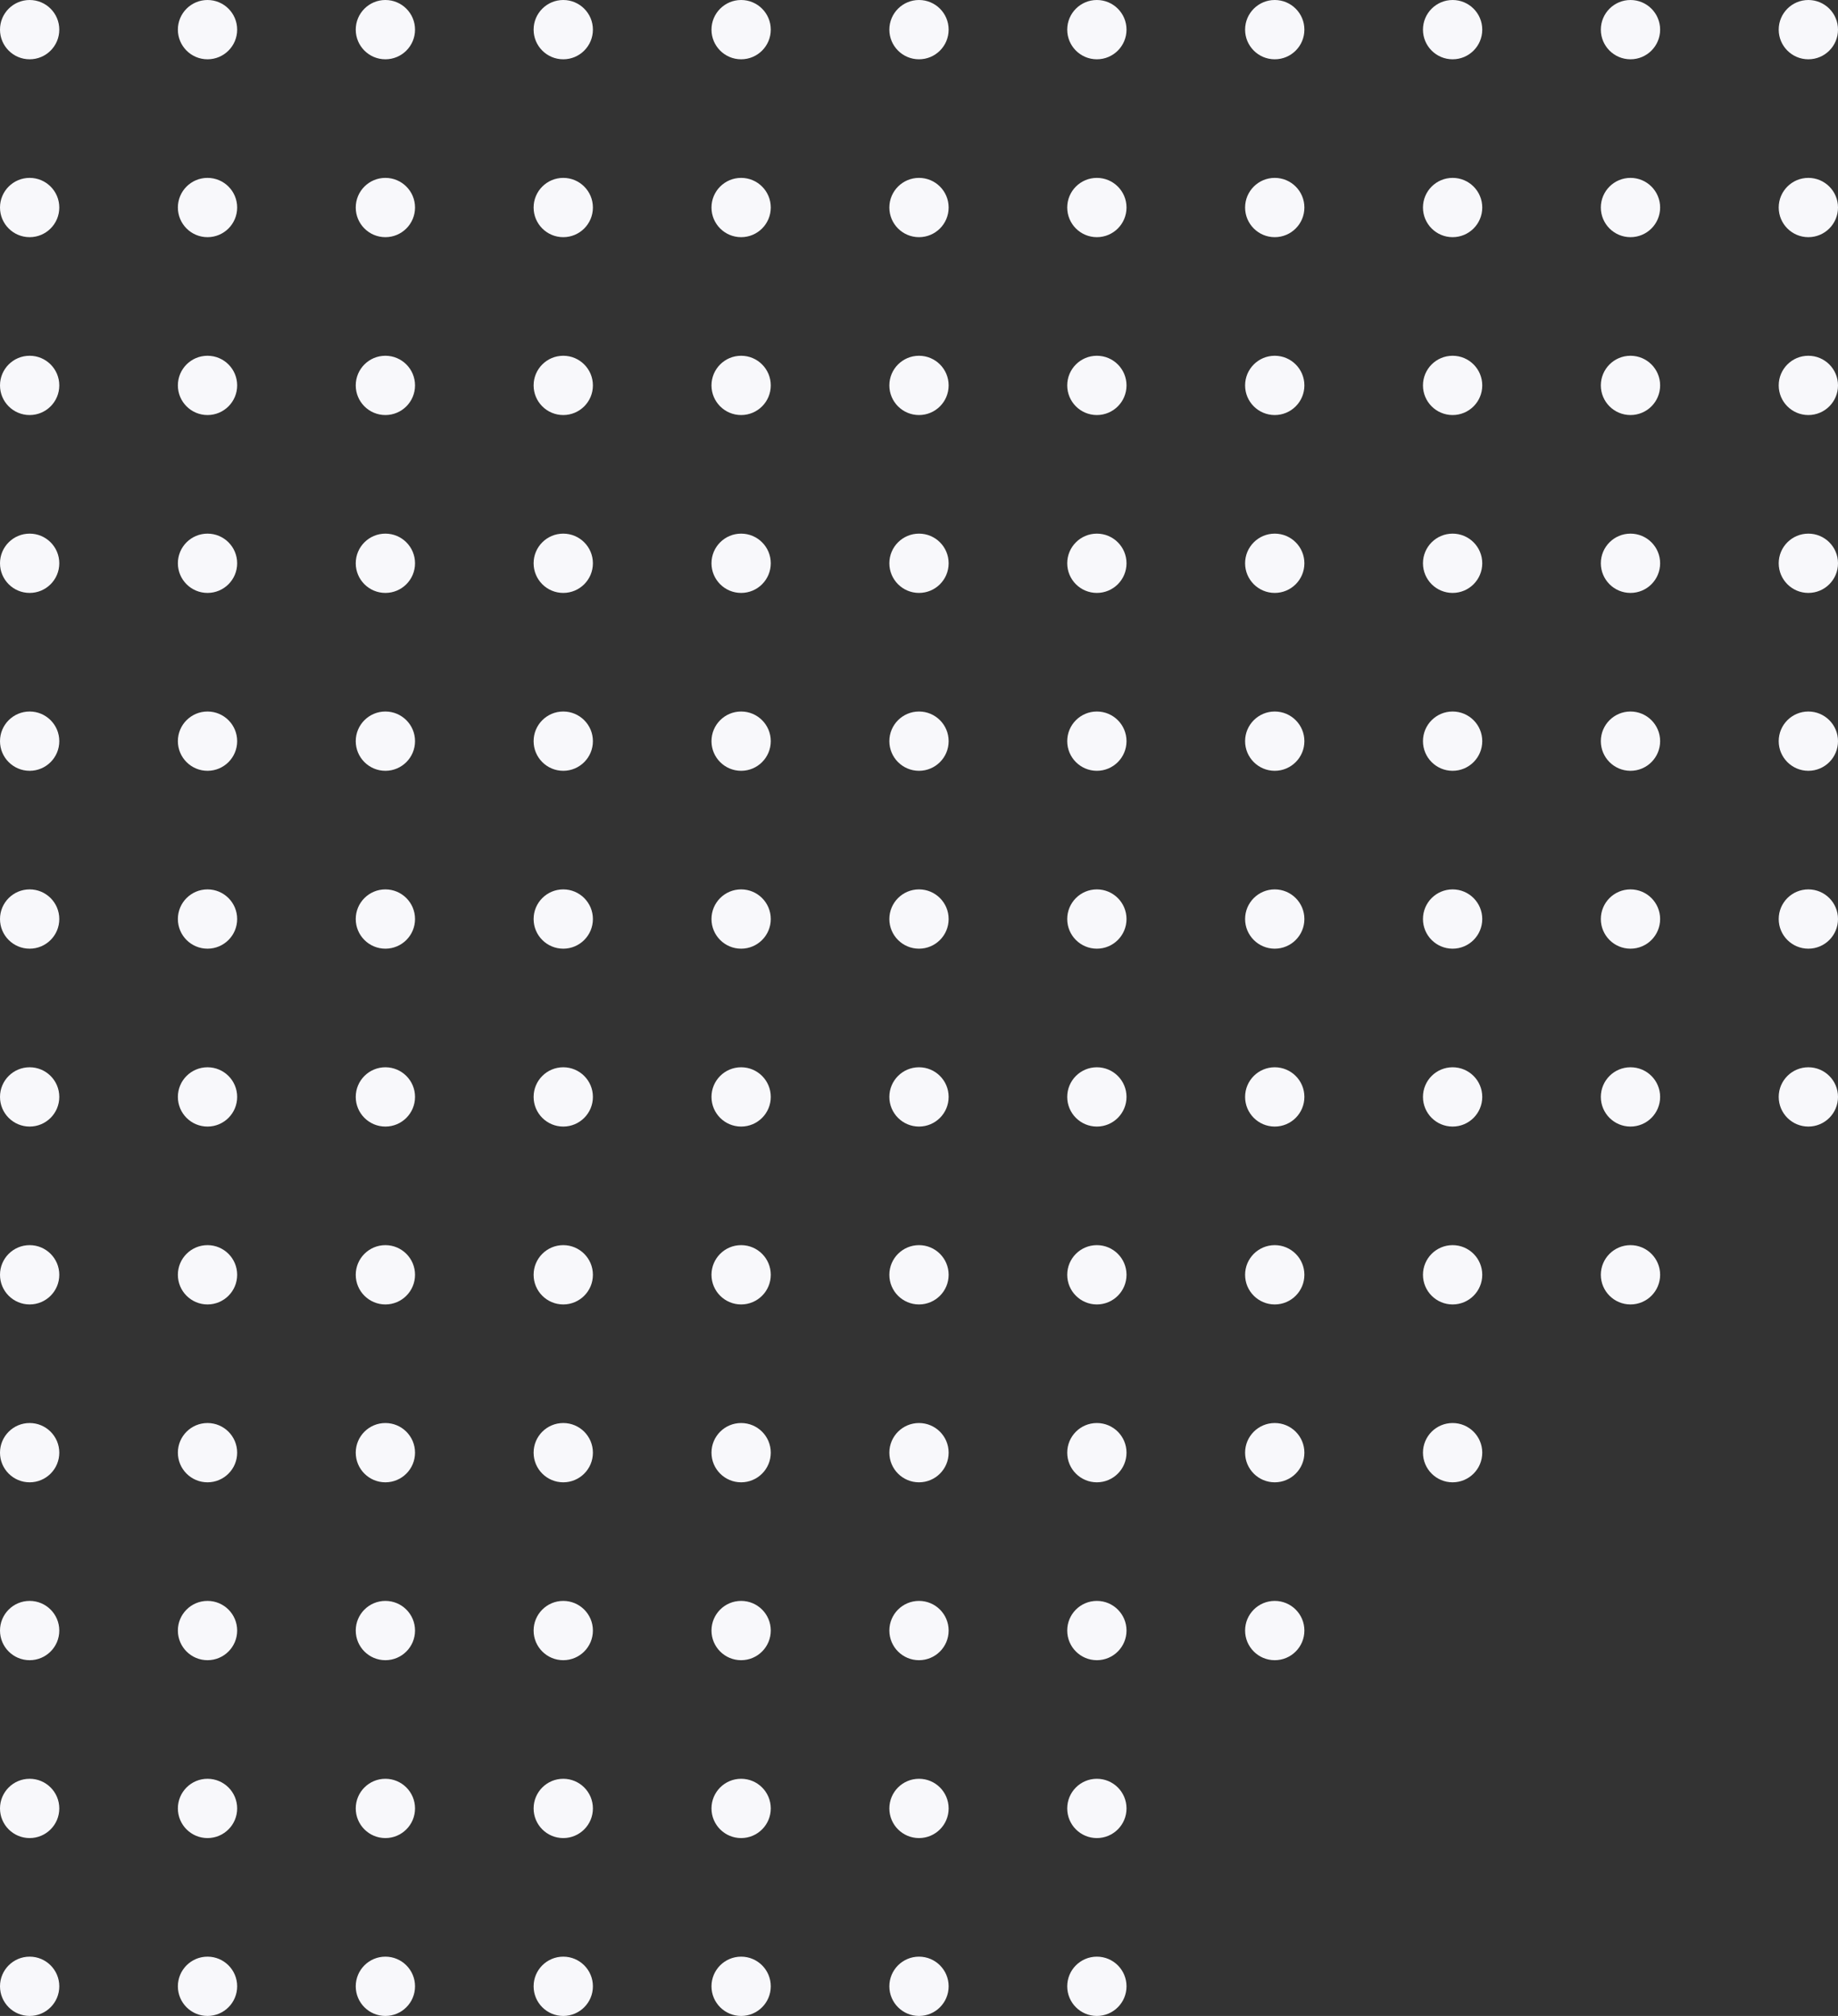 <svg width="310" height="340" viewBox="0 0 310 340" fill="none" xmlns="http://www.w3.org/2000/svg">
<rect x="0" y="0" width="310" height="340" fill="#333333" stroke="none"/>
<circle cx="305" cy="5" r="5" fill="#F8F8FB"/>
<circle cx="305" cy="35" r="5" fill="#F8F8FB"/>
<circle cx="305" cy="65" r="5" fill="#F8F8FB"/>
<circle cx="305" cy="95" r="5" fill="#F8F8FB"/>
<circle cx="305" cy="125" r="5" fill="#F8F8FB"/>
<circle cx="305" cy="155" r="5" fill="#F8F8FB"/>
<circle cx="305" cy="185" r="5" fill="#F8F8FB"/>
<circle cx="185" cy="5" r="5" fill="#F8F8FB"/>
<circle cx="185" cy="35" r="5" fill="#F8F8FB"/>
<circle cx="185" cy="65" r="5" fill="#F8F8FB"/>
<circle cx="185" cy="95" r="5" fill="#F8F8FB"/>
<circle cx="185" cy="125" r="5" fill="#F8F8FB"/>
<circle cx="185" cy="155" r="5" fill="#F8F8FB"/>
<circle cx="185" cy="185" r="5" fill="#F8F8FB"/>
<circle cx="185" cy="215" r="5" fill="#F8F8FB"/>
<circle cx="245" cy="5" r="5" fill="#F8F8FB"/>
<circle cx="245" cy="35" r="5" fill="#F8F8FB"/>
<circle cx="245" cy="65" r="5" fill="#F8F8FB"/>
<circle cx="245" cy="95" r="5" fill="#F8F8FB"/>
<circle cx="245" cy="125" r="5" fill="#F8F8FB"/>
<circle cx="245" cy="155" r="5" fill="#F8F8FB"/>
<circle cx="245" cy="185" r="5" fill="#F8F8FB"/>
<circle cx="245" cy="215" r="5" fill="#F8F8FB"/>
<circle cx="125" cy="5" r="5" fill="#F8F8FB"/>
<circle cx="125" cy="35" r="5" fill="#F8F8FB"/>
<circle cx="125" cy="65" r="5" fill="#F8F8FB"/>
<circle cx="125" cy="95" r="5" fill="#F8F8FB"/>
<circle cx="125" cy="125" r="5" fill="#F8F8FB"/>
<circle cx="125" cy="155" r="5" fill="#F8F8FB"/>
<circle cx="125" cy="185" r="5" fill="#F8F8FB"/>
<circle cx="125" cy="215" r="5" fill="#F8F8FB"/>
<circle cx="35" cy="5" r="5" fill="#F8F8FB"/>
<circle cx="35" cy="35" r="5" fill="#F8F8FB"/>
<circle cx="35" cy="65" r="5" fill="#F8F8FB"/>
<circle cx="35" cy="95" r="5" fill="#F8F8FB"/>
<circle cx="35" cy="125" r="5" fill="#F8F8FB"/>
<circle cx="35" cy="155" r="5" fill="#F8F8FB"/>
<circle cx="35" cy="185" r="5" fill="#F8F8FB"/>
<circle cx="35" cy="215" r="5" fill="#F8F8FB"/>
<circle cx="275" cy="5" r="5" fill="#F8F8FB"/>
<circle cx="275" cy="35" r="5" fill="#F8F8FB"/>
<circle cx="275" cy="65" r="5" fill="#F8F8FB"/>
<circle cx="275" cy="95" r="5" fill="#F8F8FB"/>
<circle cx="275" cy="125" r="5" fill="#F8F8FB"/>
<circle cx="275" cy="155" r="5" fill="#F8F8FB"/>
<circle cx="275" cy="185" r="5" fill="#F8F8FB"/>
<circle cx="275" cy="215" r="5" fill="#F8F8FB"/>
<circle cx="155" cy="5" r="5" fill="#F8F8FB"/>
<circle cx="155" cy="35" r="5" fill="#F8F8FB"/>
<circle cx="155" cy="65" r="5" fill="#F8F8FB"/>
<circle cx="155" cy="95" r="5" fill="#F8F8FB"/>
<circle cx="155" cy="125" r="5" fill="#F8F8FB"/>
<circle cx="155" cy="155" r="5" fill="#F8F8FB"/>
<circle cx="155" cy="185" r="5" fill="#F8F8FB"/>
<circle cx="155" cy="215" r="5" fill="#F8F8FB"/>
<circle cx="65" cy="5" r="5" fill="#F8F8FB"/>
<circle cx="65" cy="35" r="5" fill="#F8F8FB"/>
<circle cx="65" cy="65" r="5" fill="#F8F8FB"/>
<circle cx="65" cy="95" r="5" fill="#F8F8FB"/>
<circle cx="65" cy="125" r="5" fill="#F8F8FB"/>
<circle cx="65" cy="155" r="5" fill="#F8F8FB"/>
<circle cx="65" cy="185" r="5" fill="#F8F8FB"/>
<circle cx="65" cy="215" r="5" fill="#F8F8FB"/>
<circle cx="215" cy="5" r="5" fill="#F8F8FB"/>
<circle cx="215" cy="35" r="5" fill="#F8F8FB"/>
<circle cx="215" cy="65" r="5" fill="#F8F8FB"/>
<circle cx="215" cy="95" r="5" fill="#F8F8FB"/>
<circle cx="215" cy="125" r="5" fill="#F8F8FB"/>
<circle cx="215" cy="155" r="5" fill="#F8F8FB"/>
<circle cx="215" cy="185" r="5" fill="#F8F8FB"/>
<circle cx="215" cy="215" r="5" fill="#F8F8FB"/>
<circle cx="95" cy="5" r="5" fill="#F8F8FB"/>
<circle cx="95" cy="35" r="5" fill="#F8F8FB"/>
<circle cx="95" cy="65" r="5" fill="#F8F8FB"/>
<circle cx="95" cy="95" r="5" fill="#F8F8FB"/>
<circle cx="95" cy="125" r="5" fill="#F8F8FB"/>
<circle cx="95" cy="155" r="5" fill="#F8F8FB"/>
<circle cx="95" cy="185" r="5" fill="#F8F8FB"/>
<circle cx="95" cy="215" r="5" fill="#F8F8FB"/>
<circle cx="5" cy="5" r="5" fill="#F8F8FB"/>
<circle cx="5" cy="35" r="5" fill="#F8F8FB"/>
<circle cx="5" cy="65" r="5" fill="#F8F8FB"/>
<circle cx="5" cy="95" r="5" fill="#F8F8FB"/>
<circle cx="5" cy="125" r="5" fill="#F8F8FB"/>
<circle cx="5" cy="245" r="5" fill="#F8F8FB"/>
<circle cx="95" cy="245" r="5" fill="#F8F8FB"/>
<circle cx="35" cy="245" r="5" fill="#F8F8FB"/>
<circle cx="125" cy="245" r="5" fill="#F8F8FB"/>
<circle cx="65" cy="245" r="5" fill="#F8F8FB"/>
<circle cx="155" cy="245" r="5" fill="#F8F8FB"/>
<circle cx="185" cy="245" r="5" fill="#F8F8FB"/>
<circle cx="215" cy="245" r="5" fill="#F8F8FB"/>
<circle cx="245" cy="245" r="5" fill="#F8F8FB"/>
<circle cx="5" cy="155" r="5" fill="#F8F8FB"/>
<circle cx="5" cy="275" r="5" fill="#F8F8FB"/>
<circle cx="95" cy="275" r="5" fill="#F8F8FB"/>
<circle cx="35" cy="275" r="5" fill="#F8F8FB"/>
<circle cx="125" cy="275" r="5" fill="#F8F8FB"/>
<circle cx="65" cy="275" r="5" fill="#F8F8FB"/>
<circle cx="155" cy="275" r="5" fill="#F8F8FB"/>
<circle cx="185" cy="275" r="5" fill="#F8F8FB"/>
<circle cx="215" cy="275" r="5" fill="#F8F8FB"/>
<circle cx="5" cy="185" r="5" fill="#F8F8FB"/>
<circle cx="5" cy="305" r="5" fill="#F8F8FB"/>
<circle cx="95" cy="305" r="5" fill="#F8F8FB"/>
<circle cx="35" cy="305" r="5" fill="#F8F8FB"/>
<circle cx="125" cy="305" r="5" fill="#F8F8FB"/>
<circle cx="65" cy="305" r="5" fill="#F8F8FB"/>
<circle cx="155" cy="305" r="5" fill="#F8F8FB"/>
<circle cx="185" cy="305" r="5" fill="#F8F8FB"/>
<circle cx="5" cy="215" r="5" fill="#F8F8FB"/>
<circle cx="5" cy="335" r="5" fill="#F8F8FB"/>
<circle cx="95" cy="335" r="5" fill="#F8F8FB"/>
<circle cx="35" cy="335" r="5" fill="#F8F8FB"/>
<circle cx="125" cy="335" r="5" fill="#F8F8FB"/>
<circle cx="65" cy="335" r="5" fill="#F8F8FB"/>
<circle cx="155" cy="335" r="5" fill="#F8F8FB"/>
<circle cx="185" cy="335" r="5" fill="#F8F8FB"/>
</svg>
